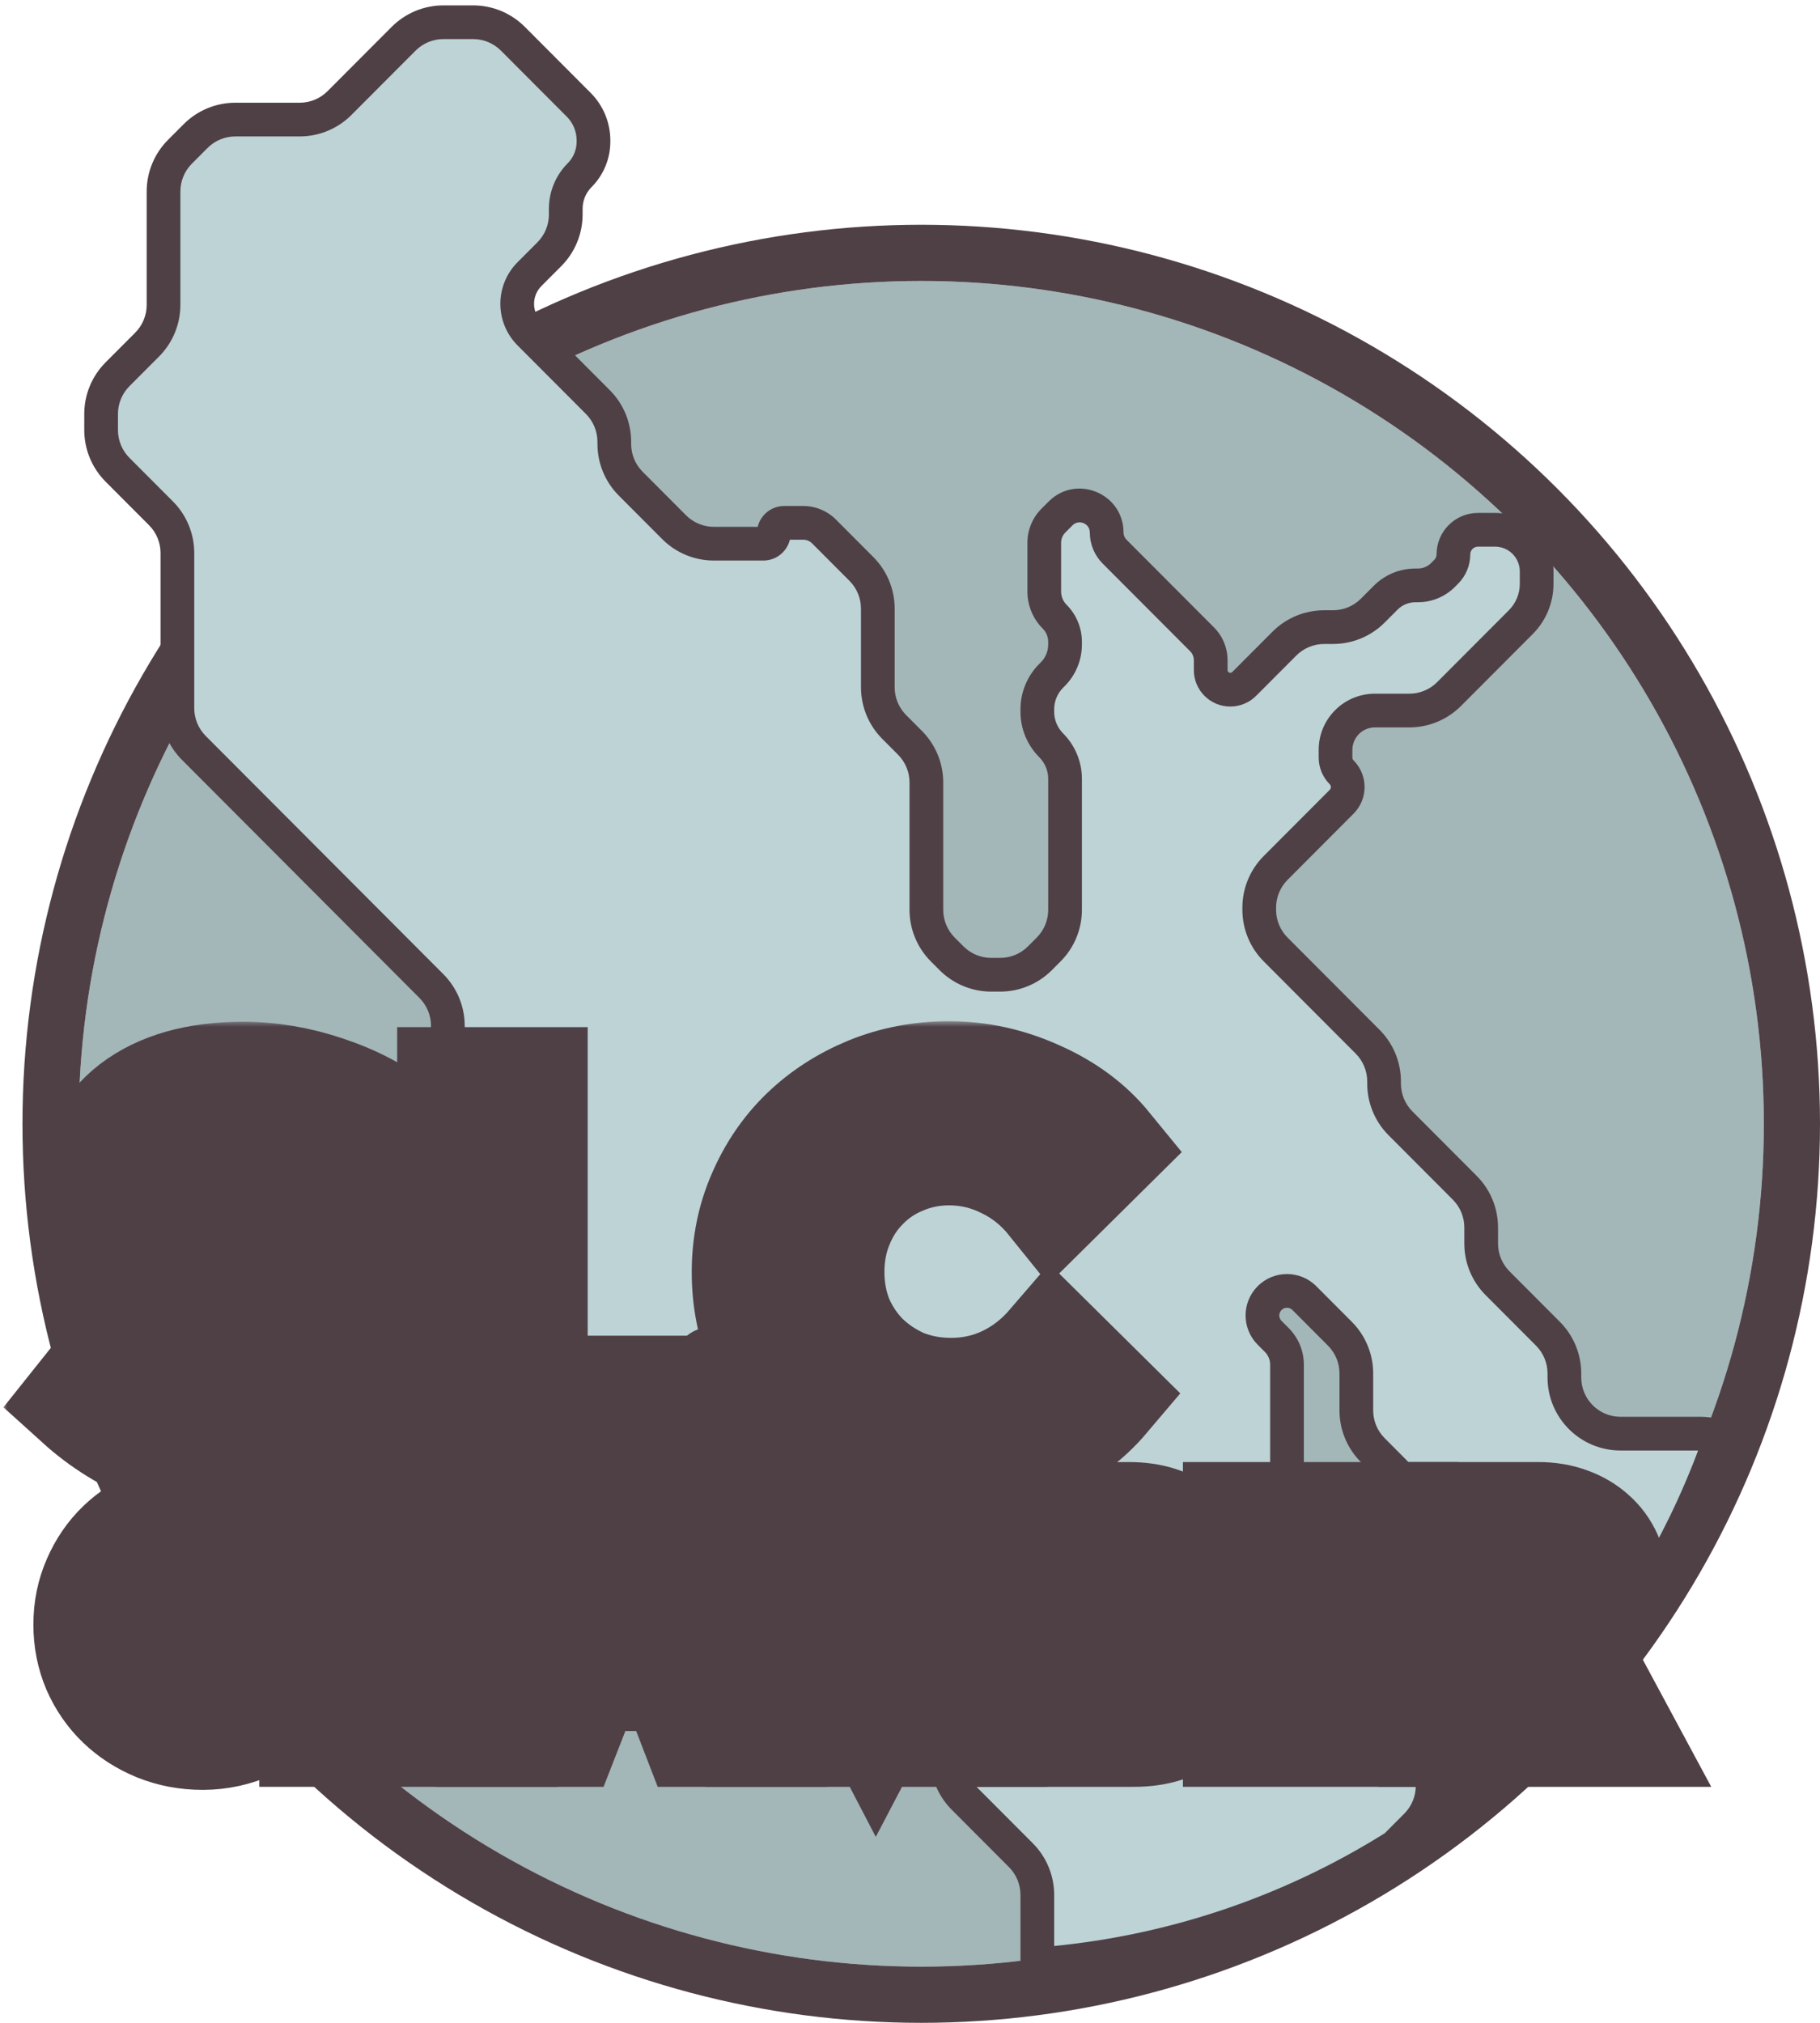 <svg width="162" height="180" viewBox="0 0 162 180" fill="none" xmlns="http://www.w3.org/2000/svg">
<circle cx="82" cy="100" r="75" fill="#A3B6B8"/>
<circle cx="82" cy="100" r="77.5" stroke="#4F4046" stroke-width="5"/>
<path fill-rule="evenodd" clip-rule="evenodd" d="M124.197 164.31C114.835 170.194 103.982 173.922 92.333 174.8V168.617C92.333 167.293 91.808 166.023 90.873 165.085L85.769 159.97C84.834 159.033 84.309 157.763 84.309 156.438V146.344C84.309 145.02 83.783 143.75 82.848 142.813L75.892 135.841C74.957 134.904 74.432 133.634 74.432 132.31V124.471C74.432 122.421 71.952 121.395 70.504 122.847C69.606 123.747 68.147 123.747 67.249 122.847L64.528 120.12C63.4 118.99 61.469 119.788 61.469 121.385V123.244C61.469 124.155 62.571 124.611 63.215 123.966C63.614 123.566 64.263 123.566 64.662 123.966L69.057 128.371C71.004 130.323 71.004 133.482 69.057 135.434L68.431 136.061C67.531 136.964 66.308 137.471 65.034 137.471H62.4C61.204 137.471 60.235 136.501 60.235 135.305C60.235 134.109 59.265 133.14 58.069 133.14H53.667C52.339 133.14 51.065 132.612 50.127 131.671L45.646 127.179C44.71 126.242 44.185 124.972 44.185 123.648V110.46C44.185 109.136 43.66 107.866 42.725 106.929L41.325 105.525C40.389 104.588 39.864 103.318 39.864 101.994V91.281C39.864 89.957 39.339 88.687 38.404 87.749L17.251 66.548C16.315 65.611 15.79 64.341 15.79 63.017V49.21C15.79 47.886 15.265 46.616 14.33 45.679L10.46 41.8C9.525 40.863 9 39.593 9 38.269V36.836C9 35.512 9.525 34.242 10.46 33.305L13.095 30.664C14.03 29.727 14.556 28.457 14.556 27.133V17.038C14.556 15.714 15.081 14.444 16.016 13.507L17.411 12.108C18.349 11.168 19.623 10.64 20.951 10.64H26.679C28.007 10.64 29.28 10.111 30.218 9.171L35.93 3.447C36.868 2.506 38.141 1.978 39.469 1.978H42.111C43.439 1.978 44.712 2.506 45.65 3.447L51.516 9.326C52.356 10.167 52.827 11.307 52.827 12.496V12.604C52.827 13.723 52.383 14.797 51.593 15.589C50.802 16.382 50.358 17.455 50.358 18.575V19.09C50.358 20.414 49.833 21.684 48.898 22.621L47.13 24.393C46.43 25.095 46.037 26.044 46.037 27.035C46.037 28.025 46.43 28.976 47.13 29.677L53.219 35.779C54.154 36.717 54.679 37.987 54.679 39.311V39.506C54.679 40.831 55.204 42.101 56.139 43.038L60.004 46.911C60.942 47.851 62.215 48.38 63.544 48.38H67.948C68.461 48.38 68.876 47.964 68.876 47.452C68.876 46.939 69.292 46.524 69.805 46.524H71.494C72.189 46.524 72.856 46.8 73.347 47.292L76.675 50.628C77.611 51.565 78.136 52.836 78.136 54.16V61.16C78.136 62.485 78.661 63.755 79.596 64.692L80.996 66.095C81.932 67.033 82.457 68.303 82.457 69.627V80.959C82.457 82.283 82.982 83.553 83.917 84.49L84.695 85.27C85.633 86.21 86.907 86.738 88.235 86.738H89.024C90.352 86.738 91.626 86.21 92.564 85.27L93.342 84.49C94.277 83.553 94.802 82.283 94.802 80.959V69.307C94.802 68.188 94.359 67.114 93.568 66.322C92.777 65.529 92.333 64.456 92.333 63.336V63.12C92.333 62.001 92.777 60.927 93.568 60.135L93.71 59.992C94.41 59.291 94.802 58.341 94.802 57.351V57.115C94.802 56.275 94.469 55.47 93.876 54.876C93.284 54.282 92.951 53.476 92.951 52.637V48.291C92.951 47.556 93.242 46.85 93.762 46.329L94.401 45.688C95.915 44.172 98.506 45.243 98.506 47.386C98.506 48.022 98.759 48.633 99.208 49.083L106.998 56.891C107.49 57.383 107.765 58.051 107.765 58.746V59.627C107.765 60.591 108.547 61.372 109.511 61.372C109.974 61.372 110.419 61.188 110.746 60.86L114.325 57.272C115.263 56.332 116.536 55.804 117.865 55.804H118.654C119.982 55.804 121.256 55.276 122.194 54.336L123.342 53.184C124.04 52.485 124.987 52.092 125.975 52.092H126.205C127.046 52.092 127.852 51.757 128.446 51.162L128.731 50.876C129.14 50.466 129.37 49.91 129.37 49.331C129.37 48.122 130.35 47.142 131.559 47.142H133.074C135.12 47.142 136.778 48.8 136.778 50.846V51.957C136.778 53.232 136.272 54.455 135.371 55.357L128.984 61.76C128.046 62.7 126.772 63.228 125.444 63.228H122.378C120.444 63.228 118.877 64.796 118.877 66.73V67.409C118.877 67.901 119.072 68.373 119.419 68.722C120.143 69.447 120.143 70.621 119.419 71.346L113.547 77.232C112.612 78.169 112.086 79.439 112.086 80.763V80.959C112.086 82.283 112.612 83.553 113.547 84.49L121.737 92.699C122.672 93.636 123.198 94.906 123.198 96.23V96.426C123.198 97.75 123.723 99.02 124.658 99.957L130.379 105.691C131.314 106.629 131.84 107.899 131.84 109.223V110.656C131.84 111.98 132.365 113.25 133.3 114.187L137.786 118.684C138.722 119.621 139.247 120.891 139.247 122.215V122.572C139.247 125.333 141.485 127.572 144.247 127.572H151.37C151.99 127.572 152.599 127.687 153.166 127.906C151.391 133.036 149.035 137.896 146.177 142.407C146.057 142.416 145.936 142.42 145.814 142.42H144.408C143.08 142.42 141.806 142.949 140.868 143.889L138.243 146.52C137.305 147.46 136.031 147.988 134.703 147.988H132.991C132.254 147.988 131.547 147.695 131.026 147.173L128.25 144.391C127.525 143.665 126.284 144.178 126.284 145.204C126.284 146.231 125.042 146.744 124.318 146.018L123.648 145.347C123.36 145.058 123.198 144.666 123.198 144.257V137.514C123.198 136.694 123.523 135.907 124.102 135.327C125.308 134.118 125.308 132.162 124.102 130.953L122.189 129.036C121.254 128.098 120.728 126.828 120.728 125.504V122.215C120.728 120.891 120.203 119.621 119.268 118.684L116.102 115.511C115.249 114.655 113.862 114.655 113.009 115.511C112.158 116.364 112.158 117.744 113.009 118.597L113.651 119.241C114.23 119.822 114.556 120.608 114.556 121.428V132.31C114.556 133.634 115.081 134.904 116.016 135.841L116.182 136.007C117.117 136.944 117.642 138.214 117.642 139.539V140.353C117.642 141.677 118.167 142.947 119.102 143.884L126.058 150.856C126.993 151.793 127.519 153.063 127.519 154.387V158.913C127.519 160.237 126.993 161.507 126.058 162.445L124.197 164.31Z" fill="#BDD3D6"/>
<path d="M124.197 164.31L124.995 165.58L125.139 165.49L125.259 165.369L124.197 164.31ZM92.333 174.8H90.833V176.417L92.446 176.296L92.333 174.8ZM90.873 165.085L89.811 166.145L89.811 166.145L90.873 165.085ZM85.769 159.97L84.707 161.029L84.707 161.029L85.769 159.97ZM82.848 142.813L81.786 143.872L81.786 143.872L82.848 142.813ZM75.892 135.841L76.954 134.782L76.954 134.782L75.892 135.841ZM70.504 122.847L69.443 121.787L69.443 121.787L70.504 122.847ZM67.249 122.847L66.187 123.906L66.187 123.906L67.249 122.847ZM64.528 120.12L65.59 119.06L65.59 119.06L64.528 120.12ZM63.215 123.966L62.153 122.907L62.153 122.907L63.215 123.966ZM64.662 123.966L65.724 122.907L65.724 122.907L64.662 123.966ZM69.057 128.371L70.119 127.312L70.119 127.312L69.057 128.371ZM69.057 135.434L70.119 136.494L70.119 136.494L69.057 135.434ZM68.431 136.061L69.493 137.121L69.493 137.121L68.431 136.061ZM50.127 131.671L51.189 130.612L51.189 130.612L50.127 131.671ZM45.646 127.179L44.584 128.239L44.584 128.239L45.646 127.179ZM42.725 106.929L41.663 107.988L41.663 107.988L42.725 106.929ZM41.325 105.525L42.386 104.466L42.386 104.466L41.325 105.525ZM38.404 87.749L39.466 86.69L39.466 86.69L38.404 87.749ZM17.251 66.548L16.189 67.608L16.189 67.608L17.251 66.548ZM14.33 45.679L15.392 44.619L15.392 44.619L14.33 45.679ZM10.46 41.8L9.399 42.86L9.399 42.86L10.46 41.8ZM10.46 33.305L11.522 34.364L11.522 34.364L10.46 33.305ZM13.095 30.664L12.033 29.605L12.033 29.605L13.095 30.664ZM16.016 13.507L14.954 12.447L14.954 12.447L16.016 13.507ZM17.411 12.108L16.349 11.049L16.349 11.049L17.411 12.108ZM30.218 9.171L29.156 8.112L29.156 8.112L30.218 9.171ZM35.93 3.447L34.868 2.387L34.868 2.387L35.93 3.447ZM45.65 3.447L46.712 2.387L46.712 2.387L45.65 3.447ZM51.516 9.326L52.578 8.266L52.578 8.266L51.516 9.326ZM48.898 22.621L47.836 21.562L47.836 21.562L48.898 22.621ZM47.13 24.393L48.191 25.453L48.191 25.453L47.13 24.393ZM47.13 29.677L48.191 28.617L48.191 28.617L47.13 29.677ZM53.219 35.779L52.157 36.839L52.157 36.839L53.219 35.779ZM56.139 43.038L55.078 44.097L55.078 44.097L56.139 43.038ZM60.004 46.911L58.942 47.971L58.942 47.971L60.004 46.911ZM73.347 47.292L72.285 48.352L72.285 48.352L73.347 47.292ZM76.675 50.628L77.737 49.569L77.737 49.569L76.675 50.628ZM79.596 64.692L80.658 63.633L80.658 63.633L79.596 64.692ZM80.996 66.095L82.058 65.036L82.058 65.036L80.996 66.095ZM83.917 84.49L82.855 85.549L82.855 85.549L83.917 84.49ZM84.695 85.27L85.757 84.21L85.757 84.21L84.695 85.27ZM92.564 85.27L93.626 86.329L93.626 86.329L92.564 85.27ZM93.342 84.49L94.404 85.549L94.404 85.549L93.342 84.49ZM93.568 66.322L94.63 65.262L94.63 65.262L93.568 66.322ZM93.568 60.135L94.63 61.194L94.63 61.194L93.568 60.135ZM93.71 59.992L92.648 58.933L92.648 58.933L93.71 59.992ZM93.762 46.329L94.824 47.389L94.824 47.389L93.762 46.329ZM94.401 45.688L93.34 44.629L93.34 44.629L94.401 45.688ZM99.208 49.083L100.27 48.024L100.27 48.024L99.208 49.083ZM106.998 56.891L105.937 57.951L105.937 57.951L106.998 56.891ZM110.746 60.86L109.684 59.8L109.684 59.8L110.746 60.86ZM114.325 57.272L113.263 56.213L113.263 56.213L114.325 57.272ZM122.194 54.336L121.132 53.276L121.132 53.276L122.194 54.336ZM123.342 53.184L124.404 54.244L124.404 54.244L123.342 53.184ZM128.446 51.162L129.508 52.222L129.508 52.222L128.446 51.162ZM128.731 50.876L129.793 51.936L129.793 51.936L128.731 50.876ZM135.371 55.357L136.433 56.417L136.433 56.417L135.371 55.357ZM128.984 61.76L127.922 60.7L127.922 60.7L128.984 61.76ZM119.419 68.722L120.481 67.662L120.481 67.662L119.419 68.722ZM119.419 71.346L120.481 72.405L120.481 72.405L119.419 71.346ZM113.547 77.232L112.485 76.172L112.485 76.172L113.547 77.232ZM113.547 84.49L112.485 85.549L112.485 85.549L113.547 84.49ZM121.737 92.699L122.799 91.639L122.799 91.639L121.737 92.699ZM124.658 99.957L125.72 98.898L125.72 98.898L124.658 99.957ZM130.379 105.691L131.441 104.632L131.441 104.632L130.379 105.691ZM133.3 114.187L134.362 113.128L134.362 113.128L133.3 114.187ZM137.786 118.684L136.725 119.743L136.725 119.743L137.786 118.684ZM153.166 127.906L154.584 128.396L155.058 127.027L153.705 126.506L153.166 127.906ZM146.177 142.407L146.286 143.903L147.04 143.848L147.445 143.21L146.177 142.407ZM140.868 143.889L141.93 144.948L141.93 144.948L140.868 143.889ZM138.243 146.52L139.305 147.579L139.305 147.579L138.243 146.52ZM131.026 147.173L132.088 146.114L132.088 146.114L131.026 147.173ZM128.25 144.391L129.312 143.332L129.312 143.332L128.25 144.391ZM124.318 146.018L123.256 147.077L123.256 147.077L124.318 146.018ZM123.648 145.347L124.71 144.287L124.71 144.287L123.648 145.347ZM124.102 135.327L123.04 134.267L123.04 134.267L124.102 135.327ZM124.102 130.953L125.164 129.894L125.164 129.894L124.102 130.953ZM122.189 129.036L121.127 130.095L121.127 130.095L122.189 129.036ZM119.268 118.684L120.33 117.624L120.33 117.624L119.268 118.684ZM116.102 115.511L117.164 114.451L117.164 114.451L116.102 115.511ZM113.009 115.511L111.947 114.451L111.947 114.451L113.009 115.511ZM113.009 118.597L114.071 117.538L114.071 117.538L113.009 118.597ZM113.651 119.241L114.713 118.182L114.713 118.182L113.651 119.241ZM116.016 135.841L117.078 134.782L117.078 134.782L116.016 135.841ZM116.182 136.007L115.12 137.066L115.12 137.066L116.182 136.007ZM119.102 143.884L118.041 144.944L118.041 144.944L119.102 143.884ZM126.058 150.856L124.996 151.915L124.996 151.915L126.058 150.856ZM126.058 162.445L124.996 161.385L124.996 161.385L126.058 162.445ZM123.399 163.04C114.238 168.797 103.619 172.445 92.221 173.304L92.446 176.296C104.345 175.399 115.432 171.59 124.995 165.58L123.399 163.04ZM93.833 174.8V168.617H90.833V174.8H93.833ZM93.833 168.617C93.833 166.896 93.15 165.244 91.935 164.026L89.811 166.145C90.466 166.801 90.833 167.69 90.833 168.617H93.833ZM91.935 164.026L86.831 158.911L84.707 161.029L89.811 166.145L91.935 164.026ZM86.831 158.911C86.176 158.254 85.809 157.365 85.809 156.438H82.809C82.809 158.16 83.491 159.811 84.707 161.029L86.831 158.911ZM85.809 156.438V146.344H82.809V156.438H85.809ZM85.809 146.344C85.809 144.623 85.126 142.972 83.91 141.753L81.786 143.872C82.441 144.528 82.809 145.417 82.809 146.344H85.809ZM83.91 141.753L76.954 134.782L74.831 136.901L81.786 143.872L83.91 141.753ZM76.954 134.782C76.3 134.126 75.932 133.236 75.932 132.31H72.932C72.932 134.031 73.615 135.682 74.831 136.901L76.954 134.782ZM75.932 132.31V124.471H72.932V132.31H75.932ZM75.932 124.471C75.932 121.084 71.835 119.389 69.443 121.787L71.566 123.906C72.07 123.402 72.932 123.758 72.932 124.471H75.932ZM69.443 121.787C69.13 122.1 68.623 122.1 68.311 121.787L66.187 123.906C67.671 125.394 70.082 125.394 71.566 123.906L69.443 121.787ZM68.311 121.787L65.59 119.06L63.466 121.179L66.187 123.906L68.311 121.787ZM65.59 119.06C63.518 116.984 59.969 118.451 59.969 121.385H62.969C62.969 121.299 62.992 121.251 63.014 121.219C63.042 121.181 63.087 121.142 63.149 121.116C63.211 121.09 63.271 121.086 63.317 121.094C63.355 121.101 63.405 121.118 63.466 121.179L65.59 119.06ZM59.969 121.385V123.244H62.969V121.385H59.969ZM59.969 123.244C59.969 125.493 62.689 126.617 64.277 125.026L62.153 122.907C62.454 122.605 62.969 122.818 62.969 123.244H59.969ZM64.277 125.026C64.09 125.213 63.787 125.213 63.6 125.026L65.724 122.907C64.738 121.919 63.138 121.919 62.153 122.907L64.277 125.026ZM63.6 125.026L67.995 129.431L70.119 127.312L65.724 122.907L63.6 125.026ZM67.995 129.431C69.358 130.797 69.358 133.008 67.995 134.375L70.119 136.494C72.65 133.956 72.65 129.849 70.119 127.312L67.995 129.431ZM67.995 134.375L67.369 135.002L69.493 137.121L70.119 136.494L67.995 134.375ZM67.369 135.002C66.75 135.622 65.91 135.971 65.034 135.971V138.971C66.707 138.971 68.311 138.305 69.493 137.121L67.369 135.002ZM65.034 135.971H62.4V138.971H65.034V135.971ZM62.4 135.971C62.032 135.971 61.735 135.673 61.735 135.305H58.735C58.735 137.33 60.376 138.971 62.4 138.971V135.971ZM61.735 135.305C61.735 133.281 60.093 131.64 58.069 131.64V134.64C58.437 134.64 58.735 134.938 58.735 135.305H61.735ZM58.069 131.64H53.667V134.64H58.069V131.64ZM53.667 131.64C52.737 131.64 51.846 131.27 51.189 130.612L49.066 132.731C50.285 133.953 51.941 134.64 53.667 134.64V131.64ZM51.189 130.612L46.708 126.12L44.584 128.239L49.066 132.731L51.189 130.612ZM46.708 126.12C46.053 125.464 45.685 124.575 45.685 123.648H42.685C42.685 125.369 43.368 127.02 44.584 128.239L46.708 126.12ZM45.685 123.648V110.46H42.685V123.648H45.685ZM45.685 110.46C45.685 108.739 45.002 107.088 43.787 105.869L41.663 107.988C42.318 108.644 42.685 109.533 42.685 110.46H45.685ZM43.787 105.869L42.386 104.466L40.263 106.585L41.663 107.988L43.787 105.869ZM42.386 104.466C41.732 103.81 41.364 102.921 41.364 101.994H38.364C38.364 103.715 39.047 105.366 40.263 106.585L42.386 104.466ZM41.364 101.994V91.281H38.364V101.994H41.364ZM41.364 91.281C41.364 89.559 40.681 87.909 39.466 86.69L37.342 88.809C37.996 89.465 38.364 90.354 38.364 91.281H41.364ZM39.466 86.69L18.312 65.489L16.189 67.608L37.342 88.809L39.466 86.69ZM18.312 65.489C17.658 64.832 17.29 63.943 17.29 63.017H14.29C14.29 64.738 14.973 66.389 16.189 67.608L18.312 65.489ZM17.29 63.017V49.21H14.29V63.017H17.29ZM17.29 49.21C17.29 47.489 16.607 45.838 15.392 44.619L13.268 46.738C13.922 47.394 14.29 48.283 14.29 49.21H17.29ZM15.392 44.619L11.522 40.741L9.399 42.86L13.268 46.738L15.392 44.619ZM11.522 40.741C10.868 40.085 10.5 39.196 10.5 38.269H7.5C7.5 39.99 8.183 41.641 9.399 42.86L11.522 40.741ZM10.5 38.269V36.836H7.5V38.269H10.5ZM10.5 36.836C10.5 35.909 10.868 35.02 11.522 34.364L9.399 32.245C8.183 33.464 7.5 35.115 7.5 36.836H10.5ZM11.522 34.364L14.157 31.724L12.033 29.605L9.399 32.245L11.522 34.364ZM14.157 31.724C15.373 30.505 16.056 28.854 16.056 27.133H13.056C13.056 28.059 12.688 28.948 12.033 29.605L14.157 31.724ZM16.056 27.133V17.038H13.056V27.133H16.056ZM16.056 17.038C16.056 16.111 16.423 15.222 17.078 14.566L14.954 12.447C13.738 13.666 13.056 15.317 13.056 17.038H16.056ZM17.078 14.566L18.473 13.168L16.349 11.049L14.954 12.447L17.078 14.566ZM18.473 13.168C19.13 12.51 20.021 12.14 20.951 12.14V9.14C19.224 9.14 17.569 9.827 16.349 11.049L18.473 13.168ZM20.951 12.14H26.679V9.14H20.951V12.14ZM26.679 12.14C28.405 12.14 30.061 11.453 31.28 10.231L29.156 8.112C28.5 8.77 27.608 9.14 26.679 9.14V12.14ZM31.28 10.231L36.992 4.506L34.868 2.387L29.156 8.112L31.28 10.231ZM36.992 4.506C37.648 3.848 38.54 3.478 39.469 3.478V0.478C37.743 0.478 36.087 1.165 34.868 2.387L36.992 4.506ZM39.469 3.478H42.111V0.478H39.469V3.478ZM42.111 3.478C43.04 3.478 43.932 3.848 44.589 4.506L46.712 2.387C45.493 1.165 43.837 0.478 42.111 0.478V3.478ZM44.589 4.506L50.454 10.385L52.578 8.266L46.712 2.387L44.589 4.506ZM50.454 10.385C51.013 10.945 51.327 11.704 51.327 12.496H54.327C54.327 10.91 53.698 9.389 52.578 8.266L50.454 10.385ZM51.327 12.496V12.604H54.327V12.496H51.327ZM51.327 12.604C51.327 13.326 51.041 14.019 50.531 14.53L52.654 16.649C53.726 15.575 54.327 14.12 54.327 12.604H51.327ZM50.531 14.53C49.46 15.603 48.858 17.058 48.858 18.575H51.858C51.858 17.852 52.144 17.16 52.654 16.649L50.531 14.53ZM48.858 18.575V19.09H51.858V18.575H48.858ZM48.858 19.09C48.858 20.017 48.49 20.906 47.836 21.562L49.959 23.681C51.175 22.462 51.858 20.811 51.858 19.09H48.858ZM47.836 21.562L46.068 23.334L48.191 25.453L49.959 23.681L47.836 21.562ZM46.068 23.334C45.087 24.316 44.537 25.647 44.537 27.035H47.537C47.537 26.442 47.772 25.873 48.191 25.453L46.068 23.334ZM44.537 27.035C44.537 28.423 45.087 29.754 46.068 30.736L48.191 28.617C47.772 28.197 47.537 27.628 47.537 27.035H44.537ZM46.068 30.736L52.157 36.839L54.28 34.72L48.191 28.617L46.068 30.736ZM52.157 36.839C52.811 37.495 53.179 38.384 53.179 39.311H56.179C56.179 37.59 55.496 35.939 54.28 34.72L52.157 36.839ZM53.179 39.311V39.506H56.179V39.311H53.179ZM53.179 39.506C53.179 41.228 53.862 42.879 55.078 44.097L57.201 41.978C56.547 41.322 56.179 40.433 56.179 39.506H53.179ZM55.078 44.097L58.942 47.971L61.066 45.852L57.201 41.978L55.078 44.097ZM58.942 47.971C60.161 49.193 61.817 49.88 63.544 49.88V46.88C62.614 46.88 61.722 46.51 61.066 45.852L58.942 47.971ZM63.544 49.88H67.948V46.88H63.544V49.88ZM67.948 49.88C69.29 49.88 70.376 48.793 70.376 47.452H67.376C67.376 47.136 67.633 46.88 67.948 46.88V49.88ZM70.376 47.452C70.376 47.768 70.121 48.024 69.805 48.024V45.024C68.464 45.024 67.376 46.111 67.376 47.452H70.376ZM69.805 48.024H71.494V45.024H69.805V48.024ZM71.494 48.024C71.791 48.024 72.076 48.142 72.285 48.352L74.409 46.233C73.637 45.459 72.588 45.024 71.494 45.024V48.024ZM72.285 48.352L75.614 51.688L77.737 49.569L74.409 46.233L72.285 48.352ZM75.614 51.688C76.268 52.344 76.636 53.233 76.636 54.16H79.636C79.636 52.438 78.953 50.787 77.737 49.569L75.614 51.688ZM76.636 54.16V61.16H79.636V54.16H76.636ZM76.636 61.16C76.636 62.882 77.319 64.533 78.534 65.751L80.658 63.633C80.004 62.976 79.636 62.087 79.636 61.16H76.636ZM78.534 65.751L79.934 67.155L82.058 65.036L80.658 63.633L78.534 65.751ZM79.934 67.155C80.589 67.811 80.957 68.7 80.957 69.627H83.957C83.957 67.905 83.274 66.254 82.058 65.036L79.934 67.155ZM80.957 69.627V80.959H83.957V69.627H80.957ZM80.957 80.959C80.957 82.68 81.64 84.331 82.855 85.549L84.979 83.431C84.324 82.774 83.957 81.885 83.957 80.959H80.957ZM82.855 85.549L83.633 86.329L85.757 84.21L84.979 83.431L82.855 85.549ZM83.633 86.329C84.853 87.552 86.508 88.238 88.235 88.238V85.238C87.305 85.238 86.414 84.868 85.757 84.21L83.633 86.329ZM88.235 88.238H89.024V85.238H88.235V88.238ZM89.024 88.238C90.751 88.238 92.406 87.552 93.626 86.329L91.502 84.21C90.845 84.868 89.954 85.238 89.024 85.238V88.238ZM93.626 86.329L94.404 85.549L92.28 83.431L91.502 84.21L93.626 86.329ZM94.404 85.549C95.62 84.331 96.302 82.68 96.302 80.959H93.302C93.302 81.885 92.935 82.774 92.28 83.431L94.404 85.549ZM96.302 80.959V69.307H93.302V80.959H96.302ZM96.302 69.307C96.302 67.79 95.701 66.336 94.63 65.262L92.506 67.381C93.016 67.892 93.302 68.585 93.302 69.307H96.302ZM94.63 65.262C94.12 64.751 93.833 64.058 93.833 63.336H90.833C90.833 64.853 91.435 66.308 92.506 67.381L94.63 65.262ZM93.833 63.336V63.12H90.833V63.336H93.833ZM93.833 63.12C93.833 62.398 94.12 61.705 94.63 61.194L92.506 59.075C91.435 60.149 90.833 61.603 90.833 63.12H93.833ZM94.63 61.194L94.772 61.052L92.648 58.933L92.506 59.075L94.63 61.194ZM94.772 61.052C95.752 60.069 96.302 58.738 96.302 57.351H93.302C93.302 57.944 93.067 58.513 92.648 58.933L94.772 61.052ZM96.302 57.351V57.115H93.302V57.351H96.302ZM96.302 57.115C96.302 55.878 95.812 54.692 94.938 53.816L92.815 55.935C93.127 56.248 93.302 56.673 93.302 57.115H96.302ZM94.938 53.816C94.626 53.503 94.451 53.079 94.451 52.637H91.451C91.451 53.874 91.941 55.06 92.815 55.935L94.938 53.816ZM94.451 52.637V48.291H91.451V52.637H94.451ZM94.451 48.291C94.451 47.953 94.585 47.628 94.824 47.389L92.7 45.27C91.9 46.072 91.451 47.158 91.451 48.291H94.451ZM94.824 47.389L95.463 46.748L93.34 44.629L92.7 45.27L94.824 47.389ZM95.463 46.748C96.032 46.178 97.006 46.58 97.006 47.386H100.006C100.006 43.906 95.797 42.166 93.34 44.629L95.463 46.748ZM97.006 47.386C97.006 48.419 97.416 49.411 98.146 50.143L100.27 48.024C100.101 47.855 100.006 47.625 100.006 47.386H97.006ZM98.146 50.143L105.937 57.951L108.06 55.832L100.27 48.024L98.146 50.143ZM105.937 57.951C106.147 58.162 106.265 58.448 106.265 58.746H109.265C109.265 57.653 108.832 56.605 108.06 55.832L105.937 57.951ZM106.265 58.746V59.627H109.265V58.746H106.265ZM106.265 59.627C106.265 61.419 107.718 62.872 109.511 62.872V59.872C109.375 59.872 109.265 59.762 109.265 59.627H106.265ZM109.511 62.872C110.372 62.872 111.199 62.529 111.808 61.919L109.684 59.8C109.638 59.846 109.576 59.872 109.511 59.872V62.872ZM111.808 61.919L115.387 58.332L113.263 56.213L109.684 59.8L111.808 61.919ZM115.387 58.332C116.043 57.674 116.935 57.304 117.865 57.304V54.304C116.138 54.304 114.483 54.991 113.263 56.213L115.387 58.332ZM117.865 57.304H118.654V54.304H117.865V57.304ZM118.654 57.304C120.38 57.304 122.036 56.617 123.255 55.395L121.132 53.276C120.475 53.934 119.584 54.304 118.654 54.304V57.304ZM123.255 55.395L124.404 54.244L122.28 52.125L121.132 53.276L123.255 55.395ZM124.404 54.244C124.82 53.826 125.386 53.592 125.975 53.592V50.592C124.589 50.592 123.259 51.143 122.28 52.125L124.404 54.244ZM125.975 53.592H126.205V50.592H125.975V53.592ZM126.205 53.592C127.445 53.592 128.633 53.099 129.508 52.222L127.384 50.103C127.072 50.416 126.648 50.592 126.205 50.592V53.592ZM129.508 52.222L129.793 51.936L127.669 49.817L127.384 50.103L129.508 52.222ZM129.793 51.936C130.483 51.244 130.87 50.307 130.87 49.331H127.87C127.87 49.513 127.798 49.688 127.669 49.817L129.793 51.936ZM130.87 49.331C130.87 48.95 131.179 48.642 131.559 48.642V45.642C129.522 45.642 127.87 47.294 127.87 49.331H130.87ZM131.559 48.642H133.074V45.642H131.559V48.642ZM133.074 48.642C134.291 48.642 135.278 49.629 135.278 50.846H138.278C138.278 47.972 135.948 45.642 133.074 45.642V48.642ZM135.278 50.846V51.957H138.278V50.846H135.278ZM135.278 51.957C135.278 52.835 134.93 53.676 134.31 54.298L136.433 56.417C137.614 55.233 138.278 53.629 138.278 51.957H135.278ZM134.31 54.298L127.922 60.7L130.046 62.819L136.433 56.417L134.31 54.298ZM127.922 60.7C127.265 61.358 126.374 61.728 125.444 61.728V64.728C127.171 64.728 128.826 64.041 130.046 62.819L127.922 60.7ZM125.444 61.728H122.378V64.728H125.444V61.728ZM122.378 61.728C119.616 61.728 117.377 63.967 117.377 66.73H120.377C120.377 65.624 121.273 64.728 122.378 64.728V61.728ZM117.377 66.73V67.409H120.377V66.73H117.377ZM117.377 67.409C117.377 68.299 117.729 69.152 118.357 69.781L120.481 67.662C120.414 67.595 120.377 67.504 120.377 67.409H117.377ZM118.357 69.781C118.497 69.921 118.497 70.147 118.357 70.287L120.481 72.405C121.789 71.095 121.789 68.973 120.481 67.662L118.357 69.781ZM118.357 70.287L112.485 76.172L114.609 78.291L120.481 72.405L118.357 70.287ZM112.485 76.172C111.269 77.391 110.586 79.042 110.586 80.763H113.586C113.586 79.836 113.954 78.947 114.609 78.291L112.485 76.172ZM110.586 80.763V80.959H113.586V80.763H110.586ZM110.586 80.959C110.586 82.68 111.269 84.331 112.485 85.549L114.609 83.431C113.954 82.774 113.586 81.885 113.586 80.959H110.586ZM112.485 85.549L120.675 93.758L122.799 91.639L114.609 83.431L112.485 85.549ZM120.675 93.758C121.33 94.415 121.698 95.303 121.698 96.23H124.698C124.698 94.509 124.015 92.858 122.799 91.639L120.675 93.758ZM121.698 96.23V96.426H124.698V96.23H121.698ZM121.698 96.426C121.698 98.147 122.38 99.798 123.596 101.017L125.72 98.898C125.065 98.242 124.698 97.353 124.698 96.426H121.698ZM123.596 101.017L129.317 106.751L131.441 104.632L125.72 98.898L123.596 101.017ZM129.317 106.751C129.972 107.407 130.34 108.296 130.34 109.223H133.34C133.34 107.501 132.657 105.85 131.441 104.632L129.317 106.751ZM130.34 109.223V110.656H133.34V109.223H130.34ZM130.34 110.656C130.34 112.377 131.022 114.028 132.238 115.246L134.362 113.128C133.707 112.471 133.34 111.582 133.34 110.656H130.34ZM132.238 115.246L136.725 119.743L138.848 117.624L134.362 113.128L132.238 115.246ZM136.725 119.743C137.379 120.399 137.747 121.288 137.747 122.215H140.747C140.747 120.494 140.064 118.843 138.848 117.624L136.725 119.743ZM137.747 122.215V122.572H140.747V122.215H137.747ZM137.747 122.572C137.747 126.162 140.657 129.072 144.247 129.072V126.072C142.314 126.072 140.747 124.505 140.747 122.572H137.747ZM144.247 129.072H151.37V126.072H144.247V129.072ZM151.37 129.072C151.804 129.072 152.23 129.152 152.628 129.305L153.705 126.506C152.967 126.222 152.176 126.072 151.37 126.072V129.072ZM151.749 127.415C150.011 132.435 147.706 137.19 144.91 141.604L147.445 143.21C150.363 138.602 152.77 133.638 154.584 128.396L151.749 127.415ZM146.069 140.911C145.984 140.917 145.9 140.92 145.814 140.92V143.92C145.972 143.92 146.13 143.915 146.286 143.903L146.069 140.911ZM145.814 140.92H144.408V143.92H145.814V140.92ZM144.408 140.92C142.681 140.92 141.026 141.607 139.806 142.829L141.93 144.948C142.587 144.29 143.478 143.92 144.408 143.92V140.92ZM139.806 142.829L137.181 145.461L139.305 147.579L141.93 144.948L139.806 142.829ZM137.181 145.461C136.524 146.119 135.633 146.488 134.703 146.488V149.488C136.43 149.488 138.085 148.802 139.305 147.579L137.181 145.461ZM134.703 146.488H132.991V149.488H134.703V146.488ZM132.991 146.488C132.652 146.488 132.327 146.354 132.088 146.114L129.964 148.232C130.766 149.037 131.856 149.488 132.991 149.488V146.488ZM132.088 146.114L129.312 143.332L127.189 145.451L129.964 148.233L132.088 146.114ZM129.312 143.332C127.643 141.659 124.784 142.841 124.784 145.204H127.784C127.784 145.515 127.408 145.671 127.189 145.451L129.312 143.332ZM124.784 145.204C124.784 144.894 125.16 144.738 125.379 144.958L123.256 147.077C124.925 148.75 127.784 147.568 127.784 145.204H124.784ZM125.379 144.958L124.71 144.287L122.586 146.406L123.256 147.077L125.379 144.958ZM124.71 144.287C124.702 144.279 124.698 144.268 124.698 144.257H121.698C121.698 145.063 122.017 145.836 122.586 146.406L124.71 144.287ZM124.698 144.257V137.514H121.698V144.257H124.698ZM124.698 137.514C124.698 137.091 124.865 136.686 125.164 136.386L123.04 134.267C122.18 135.129 121.698 136.297 121.698 137.514H124.698ZM125.164 136.386C126.954 134.592 126.954 131.688 125.164 129.894L123.04 132.012C123.662 132.636 123.662 133.644 123.04 134.267L125.164 136.386ZM125.164 129.894L123.251 127.976L121.127 130.095L123.04 132.012L125.164 129.894ZM123.251 127.976C122.596 127.32 122.228 126.431 122.228 125.504H119.228C119.228 127.225 119.911 128.876 121.127 130.095L123.251 127.976ZM122.228 125.504V122.215H119.228V125.504H122.228ZM122.228 122.215C122.228 120.494 121.546 118.843 120.33 117.624L118.206 119.743C118.861 120.399 119.228 121.288 119.228 122.215H122.228ZM120.33 117.624L117.164 114.451L115.04 116.57L118.206 119.743L120.33 117.624ZM117.164 114.451C115.724 113.008 113.387 113.008 111.947 114.451L114.071 116.57C114.338 116.302 114.773 116.302 115.04 116.57L117.164 114.451ZM111.947 114.451C110.512 115.89 110.512 118.218 111.947 119.657L114.071 117.538C113.804 117.27 113.804 116.838 114.071 116.57L111.947 114.451ZM111.947 119.657L112.589 120.301L114.713 118.182L114.071 117.538L111.947 119.657ZM112.589 120.3C112.888 120.6 113.056 121.005 113.056 121.428H116.056C116.056 120.211 115.573 119.043 114.713 118.182L112.589 120.3ZM113.056 121.428V132.31H116.056V121.428H113.056ZM113.056 132.31C113.056 134.031 113.738 135.682 114.954 136.901L117.078 134.782C116.423 134.126 116.056 133.236 116.056 132.31H113.056ZM114.954 136.901L115.12 137.066L117.243 134.948L117.078 134.782L114.954 136.901ZM115.12 137.066C115.774 137.723 116.142 138.612 116.142 139.539H119.142C119.142 137.817 118.459 136.166 117.243 134.948L115.12 137.066ZM116.142 139.539V140.353H119.142V139.539H116.142ZM116.142 140.353C116.142 142.074 116.825 143.725 118.041 144.944L120.164 142.825C119.51 142.168 119.142 141.279 119.142 140.353H116.142ZM118.041 144.944L124.996 151.915L127.12 149.796L120.164 142.825L118.041 144.944ZM124.996 151.915C125.651 152.571 126.019 153.46 126.019 154.387H129.019C129.019 152.666 128.336 151.015 127.12 149.796L124.996 151.915ZM126.019 154.387V158.913H129.019V154.387H126.019ZM126.019 158.913C126.019 159.84 125.651 160.729 124.996 161.385L127.12 163.504C128.336 162.286 129.019 160.635 129.019 158.913H126.019ZM124.996 161.385L123.135 163.251L125.259 165.369L127.12 163.504L124.996 161.385Z" fill="#4F4046"/>
<mask id="path-5-outside-1_124_1242" maskUnits="userSpaceOnUse" x="0.144" y="90.872" width="153" height="73" fill="black">
<rect fill="white" x="0.144" y="90.872" width="153" height="73"/>
<path d="M7.144 124.672L11.128 119.68C13.08 121.376 14.952 122.624 16.744 123.424C18.568 124.192 20.488 124.576 22.504 124.576C24.584 124.576 26.248 124.192 27.496 123.424C28.744 122.656 29.368 121.632 29.368 120.352C29.368 119.2 28.936 118.304 28.072 117.664C27.24 117.024 25.832 116.544 23.848 116.224L17.176 115.072C14.296 114.592 12.104 113.584 10.6 112.048C9.128 110.512 8.392 108.528 8.392 106.096C8.392 102.96 9.576 100.48 11.944 98.656C14.344 96.832 17.576 95.92 21.64 95.92C24.072 95.92 26.52 96.336 28.984 97.168C31.48 98 33.656 99.152 35.512 100.624L31.768 105.808C29.976 104.432 28.216 103.424 26.488 102.784C24.76 102.112 22.984 101.776 21.16 101.776C19.304 101.776 17.816 102.128 16.696 102.832C15.576 103.504 15.016 104.416 15.016 105.568C15.016 106.592 15.384 107.392 16.12 107.968C16.856 108.544 18.088 108.96 19.816 109.216L26.152 110.272C29.48 110.816 31.976 111.888 33.64 113.488C35.336 115.056 36.184 117.136 36.184 119.728C36.184 122.992 34.888 125.6 32.296 127.552C29.736 129.504 26.312 130.48 22.024 130.48C19.336 130.48 16.68 129.968 14.056 128.944C11.464 127.92 9.16 126.496 7.144 124.672Z"/>
<path d="M40.352 130V96.4H47.312V123.856H65.696V130H40.352Z"/>
<path d="M84.668 124.048C86.428 124.048 88.076 123.68 89.612 122.944C91.148 122.208 92.508 121.152 93.692 119.776L98.252 124.288C96.652 126.176 94.604 127.68 92.108 128.8C89.644 129.92 87.1 130.48 84.476 130.48C81.948 130.48 79.58 130.032 77.372 129.136C75.196 128.24 73.308 127.024 71.708 125.488C70.108 123.952 68.844 122.128 67.916 120.016C67.02 117.904 66.572 115.632 66.572 113.2C66.572 110.768 67.036 108.496 67.964 106.384C68.892 104.24 70.156 102.4 71.756 100.864C73.356 99.328 75.244 98.112 77.42 97.216C79.628 96.32 81.98 95.872 84.476 95.872C87.164 95.872 89.772 96.448 92.3 97.6C94.828 98.72 96.876 100.24 98.444 102.16L93.74 106.816C92.556 105.344 91.164 104.224 89.564 103.456C87.964 102.656 86.268 102.256 84.476 102.256C82.972 102.256 81.548 102.544 80.204 103.12C78.892 103.664 77.756 104.432 76.796 105.424C75.836 106.384 75.084 107.536 74.54 108.88C73.996 110.192 73.724 111.632 73.724 113.2C73.724 114.736 73.996 116.176 74.54 117.52C75.116 118.832 75.884 119.968 76.844 120.928C77.836 121.888 78.988 122.656 80.3 123.232C81.644 123.776 83.1 124.048 84.668 124.048Z"/>
<path d="M18.151 150.652C19.141 150.652 20.068 150.445 20.932 150.031C21.796 149.617 22.561 149.023 23.227 148.249L25.792 150.787C24.892 151.849 23.74 152.695 22.336 153.325C20.95 153.955 19.519 154.27 18.043 154.27C16.621 154.27 15.289 154.018 14.047 153.514C12.823 153.01 11.761 152.326 10.861 151.462C9.961 150.598 9.25 149.572 8.728 148.384C8.224 147.196 7.972 145.918 7.972 144.55C7.972 143.182 8.233 141.904 8.755 140.716C9.277 139.51 9.988 138.475 10.888 137.611C11.788 136.747 12.85 136.063 14.074 135.559C15.316 135.055 16.639 134.803 18.043 134.803C19.555 134.803 21.022 135.127 22.444 135.775C23.866 136.405 25.018 137.26 25.9 138.34L23.254 140.959C22.588 140.131 21.805 139.501 20.905 139.069C20.005 138.619 19.051 138.394 18.043 138.394C17.197 138.394 16.396 138.556 15.64 138.88C14.902 139.186 14.263 139.618 13.723 140.176C13.183 140.716 12.76 141.364 12.454 142.12C12.148 142.858 11.995 143.668 11.995 144.55C11.995 145.414 12.148 146.224 12.454 146.98C12.778 147.718 13.21 148.357 13.75 148.897C14.308 149.437 14.956 149.869 15.694 150.193C16.45 150.499 17.269 150.652 18.151 150.652Z"/>
<path d="M28.081 154V135.1H31.996V142.687H40.69V135.1H44.605V154H40.69V146.278H31.996V154H28.081Z"/>
<path d="M46.232 154L54.008 135.1H58.544L66.212 154H61.973L60.056 149.032H52.253L50.309 154H46.232ZM53.468 145.9H58.868L56.195 138.934L53.468 145.9Z"/>
<path d="M77.968 152.65L71.434 140.095V154H67.816V135.1H72.838L78.022 145.252L83.206 135.1H88.228V154H84.529V140.122L77.968 152.65Z"/>
<path d="M91.626 135.1H100.509C102.399 135.1 103.938 135.586 105.126 136.558C106.314 137.512 106.908 138.754 106.908 140.284C106.908 141.112 106.701 141.868 106.287 142.552C105.873 143.236 105.306 143.803 104.586 144.253C105.486 144.685 106.206 145.279 106.746 146.035C107.286 146.773 107.556 147.601 107.556 148.519C107.556 150.157 106.944 151.48 105.72 152.488C104.514 153.496 102.921 154 100.941 154H91.626V135.1ZM100.266 138.34H95.541V142.822H100.266C101.094 142.822 101.76 142.624 102.264 142.228C102.768 141.814 103.02 141.265 103.02 140.581C103.02 139.897 102.768 139.357 102.264 138.961C101.76 138.547 101.094 138.34 100.266 138.34ZM100.644 150.76C101.544 150.76 102.264 150.544 102.804 150.112C103.344 149.662 103.614 149.059 103.614 148.303C103.614 147.583 103.344 146.998 102.804 146.548C102.264 146.098 101.544 145.873 100.644 145.873H95.541V150.76H100.644Z"/>
<path d="M110.294 154V135.1H124.82V138.502H114.209V142.822H121.202V146.116H114.209V150.598H124.928V154H110.294Z"/>
<path d="M127.696 154V135.1H136.93C137.884 135.1 138.757 135.244 139.549 135.532C140.359 135.82 141.052 136.225 141.628 136.747C142.204 137.251 142.654 137.863 142.978 138.583C143.302 139.303 143.464 140.095 143.464 140.959C143.464 142.147 143.122 143.209 142.438 144.145C141.772 145.081 140.881 145.774 139.765 146.224L143.95 154H139.576L135.877 146.764H131.611V154H127.696ZM136.579 138.475H131.611V143.551H136.579C137.461 143.551 138.163 143.317 138.685 142.849C139.225 142.381 139.495 141.769 139.495 141.013C139.495 140.257 139.225 139.645 138.685 139.177C138.163 138.709 137.461 138.475 136.579 138.475Z"/>
</mask>
<path d="M7.144 124.672L11.128 119.68C13.08 121.376 14.952 122.624 16.744 123.424C18.568 124.192 20.488 124.576 22.504 124.576C24.584 124.576 26.248 124.192 27.496 123.424C28.744 122.656 29.368 121.632 29.368 120.352C29.368 119.2 28.936 118.304 28.072 117.664C27.24 117.024 25.832 116.544 23.848 116.224L17.176 115.072C14.296 114.592 12.104 113.584 10.6 112.048C9.128 110.512 8.392 108.528 8.392 106.096C8.392 102.96 9.576 100.48 11.944 98.656C14.344 96.832 17.576 95.92 21.64 95.92C24.072 95.92 26.52 96.336 28.984 97.168C31.48 98 33.656 99.152 35.512 100.624L31.768 105.808C29.976 104.432 28.216 103.424 26.488 102.784C24.76 102.112 22.984 101.776 21.16 101.776C19.304 101.776 17.816 102.128 16.696 102.832C15.576 103.504 15.016 104.416 15.016 105.568C15.016 106.592 15.384 107.392 16.12 107.968C16.856 108.544 18.088 108.96 19.816 109.216L26.152 110.272C29.48 110.816 31.976 111.888 33.64 113.488C35.336 115.056 36.184 117.136 36.184 119.728C36.184 122.992 34.888 125.6 32.296 127.552C29.736 129.504 26.312 130.48 22.024 130.48C19.336 130.48 16.68 129.968 14.056 128.944C11.464 127.92 9.16 126.496 7.144 124.672Z" fill="#D6705C"/>
<path d="M40.352 130V96.4H47.312V123.856H65.696V130H40.352Z" fill="#D6705C"/>
<path d="M84.668 124.048C86.428 124.048 88.076 123.68 89.612 122.944C91.148 122.208 92.508 121.152 93.692 119.776L98.252 124.288C96.652 126.176 94.604 127.68 92.108 128.8C89.644 129.92 87.1 130.48 84.476 130.48C81.948 130.48 79.58 130.032 77.372 129.136C75.196 128.24 73.308 127.024 71.708 125.488C70.108 123.952 68.844 122.128 67.916 120.016C67.02 117.904 66.572 115.632 66.572 113.2C66.572 110.768 67.036 108.496 67.964 106.384C68.892 104.24 70.156 102.4 71.756 100.864C73.356 99.328 75.244 98.112 77.42 97.216C79.628 96.32 81.98 95.872 84.476 95.872C87.164 95.872 89.772 96.448 92.3 97.6C94.828 98.72 96.876 100.24 98.444 102.16L93.74 106.816C92.556 105.344 91.164 104.224 89.564 103.456C87.964 102.656 86.268 102.256 84.476 102.256C82.972 102.256 81.548 102.544 80.204 103.12C78.892 103.664 77.756 104.432 76.796 105.424C75.836 106.384 75.084 107.536 74.54 108.88C73.996 110.192 73.724 111.632 73.724 113.2C73.724 114.736 73.996 116.176 74.54 117.52C75.116 118.832 75.884 119.968 76.844 120.928C77.836 121.888 78.988 122.656 80.3 123.232C81.644 123.776 83.1 124.048 84.668 124.048Z" fill="#D6705C"/>
<path d="M18.151 150.652C19.141 150.652 20.068 150.445 20.932 150.031C21.796 149.617 22.561 149.023 23.227 148.249L25.792 150.787C24.892 151.849 23.74 152.695 22.336 153.325C20.95 153.955 19.519 154.27 18.043 154.27C16.621 154.27 15.289 154.018 14.047 153.514C12.823 153.01 11.761 152.326 10.861 151.462C9.961 150.598 9.25 149.572 8.728 148.384C8.224 147.196 7.972 145.918 7.972 144.55C7.972 143.182 8.233 141.904 8.755 140.716C9.277 139.51 9.988 138.475 10.888 137.611C11.788 136.747 12.85 136.063 14.074 135.559C15.316 135.055 16.639 134.803 18.043 134.803C19.555 134.803 21.022 135.127 22.444 135.775C23.866 136.405 25.018 137.26 25.9 138.34L23.254 140.959C22.588 140.131 21.805 139.501 20.905 139.069C20.005 138.619 19.051 138.394 18.043 138.394C17.197 138.394 16.396 138.556 15.64 138.88C14.902 139.186 14.263 139.618 13.723 140.176C13.183 140.716 12.76 141.364 12.454 142.12C12.148 142.858 11.995 143.668 11.995 144.55C11.995 145.414 12.148 146.224 12.454 146.98C12.778 147.718 13.21 148.357 13.75 148.897C14.308 149.437 14.956 149.869 15.694 150.193C16.45 150.499 17.269 150.652 18.151 150.652Z" fill="#D6705C"/>
<path d="M28.081 154V135.1H31.996V142.687H40.69V135.1H44.605V154H40.69V146.278H31.996V154H28.081Z" fill="#D6705C"/>
<path d="M46.232 154L54.008 135.1H58.544L66.212 154H61.973L60.056 149.032H52.253L50.309 154H46.232ZM53.468 145.9H58.868L56.195 138.934L53.468 145.9Z" fill="#D6705C"/>
<path d="M77.968 152.65L71.434 140.095V154H67.816V135.1H72.838L78.022 145.252L83.206 135.1H88.228V154H84.529V140.122L77.968 152.65Z" fill="#D6705C"/>
<path d="M91.626 135.1H100.509C102.399 135.1 103.938 135.586 105.126 136.558C106.314 137.512 106.908 138.754 106.908 140.284C106.908 141.112 106.701 141.868 106.287 142.552C105.873 143.236 105.306 143.803 104.586 144.253C105.486 144.685 106.206 145.279 106.746 146.035C107.286 146.773 107.556 147.601 107.556 148.519C107.556 150.157 106.944 151.48 105.72 152.488C104.514 153.496 102.921 154 100.941 154H91.626V135.1ZM100.266 138.34H95.541V142.822H100.266C101.094 142.822 101.76 142.624 102.264 142.228C102.768 141.814 103.02 141.265 103.02 140.581C103.02 139.897 102.768 139.357 102.264 138.961C101.76 138.547 101.094 138.34 100.266 138.34ZM100.644 150.76C101.544 150.76 102.264 150.544 102.804 150.112C103.344 149.662 103.614 149.059 103.614 148.303C103.614 147.583 103.344 146.998 102.804 146.548C102.264 146.098 101.544 145.873 100.644 145.873H95.541V150.76H100.644Z" fill="#D6705C"/>
<path d="M110.294 154V135.1H124.82V138.502H114.209V142.822H121.202V146.116H114.209V150.598H124.928V154H110.294Z" fill="#D6705C"/>
<path d="M127.696 154V135.1H136.93C137.884 135.1 138.757 135.244 139.549 135.532C140.359 135.82 141.052 136.225 141.628 136.747C142.204 137.251 142.654 137.863 142.978 138.583C143.302 139.303 143.464 140.095 143.464 140.959C143.464 142.147 143.122 143.209 142.438 144.145C141.772 145.081 140.881 145.774 139.765 146.224L143.95 154H139.576L135.877 146.764H131.611V154H127.696ZM136.579 138.475H131.611V143.551H136.579C137.461 143.551 138.163 143.317 138.685 142.849C139.225 142.381 139.495 141.769 139.495 141.013C139.495 140.257 139.225 139.645 138.685 139.177C138.163 138.709 137.461 138.475 136.579 138.475Z" fill="#D6705C"/>
<path d="M7.144 124.672L11.128 119.68C13.08 121.376 14.952 122.624 16.744 123.424C18.568 124.192 20.488 124.576 22.504 124.576C24.584 124.576 26.248 124.192 27.496 123.424C28.744 122.656 29.368 121.632 29.368 120.352C29.368 119.2 28.936 118.304 28.072 117.664C27.24 117.024 25.832 116.544 23.848 116.224L17.176 115.072C14.296 114.592 12.104 113.584 10.6 112.048C9.128 110.512 8.392 108.528 8.392 106.096C8.392 102.96 9.576 100.48 11.944 98.656C14.344 96.832 17.576 95.92 21.64 95.92C24.072 95.92 26.52 96.336 28.984 97.168C31.48 98 33.656 99.152 35.512 100.624L31.768 105.808C29.976 104.432 28.216 103.424 26.488 102.784C24.76 102.112 22.984 101.776 21.16 101.776C19.304 101.776 17.816 102.128 16.696 102.832C15.576 103.504 15.016 104.416 15.016 105.568C15.016 106.592 15.384 107.392 16.12 107.968C16.856 108.544 18.088 108.96 19.816 109.216L26.152 110.272C29.48 110.816 31.976 111.888 33.64 113.488C35.336 115.056 36.184 117.136 36.184 119.728C36.184 122.992 34.888 125.6 32.296 127.552C29.736 129.504 26.312 130.48 22.024 130.48C19.336 130.48 16.68 129.968 14.056 128.944C11.464 127.92 9.16 126.496 7.144 124.672Z" stroke="#4F4046" stroke-width="10" mask="url(#path-5-outside-1_124_1242)"/>
<path d="M40.352 130V96.4H47.312V123.856H65.696V130H40.352Z" stroke="#4F4046" stroke-width="10" mask="url(#path-5-outside-1_124_1242)"/>
<path d="M84.668 124.048C86.428 124.048 88.076 123.68 89.612 122.944C91.148 122.208 92.508 121.152 93.692 119.776L98.252 124.288C96.652 126.176 94.604 127.68 92.108 128.8C89.644 129.92 87.1 130.48 84.476 130.48C81.948 130.48 79.58 130.032 77.372 129.136C75.196 128.24 73.308 127.024 71.708 125.488C70.108 123.952 68.844 122.128 67.916 120.016C67.02 117.904 66.572 115.632 66.572 113.2C66.572 110.768 67.036 108.496 67.964 106.384C68.892 104.24 70.156 102.4 71.756 100.864C73.356 99.328 75.244 98.112 77.42 97.216C79.628 96.32 81.98 95.872 84.476 95.872C87.164 95.872 89.772 96.448 92.3 97.6C94.828 98.72 96.876 100.24 98.444 102.16L93.74 106.816C92.556 105.344 91.164 104.224 89.564 103.456C87.964 102.656 86.268 102.256 84.476 102.256C82.972 102.256 81.548 102.544 80.204 103.12C78.892 103.664 77.756 104.432 76.796 105.424C75.836 106.384 75.084 107.536 74.54 108.88C73.996 110.192 73.724 111.632 73.724 113.2C73.724 114.736 73.996 116.176 74.54 117.52C75.116 118.832 75.884 119.968 76.844 120.928C77.836 121.888 78.988 122.656 80.3 123.232C81.644 123.776 83.1 124.048 84.668 124.048Z" stroke="#4F4046" stroke-width="10" mask="url(#path-5-outside-1_124_1242)"/>
<path d="M18.151 150.652C19.141 150.652 20.068 150.445 20.932 150.031C21.796 149.617 22.561 149.023 23.227 148.249L25.792 150.787C24.892 151.849 23.74 152.695 22.336 153.325C20.95 153.955 19.519 154.27 18.043 154.27C16.621 154.27 15.289 154.018 14.047 153.514C12.823 153.01 11.761 152.326 10.861 151.462C9.961 150.598 9.25 149.572 8.728 148.384C8.224 147.196 7.972 145.918 7.972 144.55C7.972 143.182 8.233 141.904 8.755 140.716C9.277 139.51 9.988 138.475 10.888 137.611C11.788 136.747 12.85 136.063 14.074 135.559C15.316 135.055 16.639 134.803 18.043 134.803C19.555 134.803 21.022 135.127 22.444 135.775C23.866 136.405 25.018 137.26 25.9 138.34L23.254 140.959C22.588 140.131 21.805 139.501 20.905 139.069C20.005 138.619 19.051 138.394 18.043 138.394C17.197 138.394 16.396 138.556 15.64 138.88C14.902 139.186 14.263 139.618 13.723 140.176C13.183 140.716 12.76 141.364 12.454 142.12C12.148 142.858 11.995 143.668 11.995 144.55C11.995 145.414 12.148 146.224 12.454 146.98C12.778 147.718 13.21 148.357 13.75 148.897C14.308 149.437 14.956 149.869 15.694 150.193C16.45 150.499 17.269 150.652 18.151 150.652Z" stroke="#4F4046" stroke-width="10" mask="url(#path-5-outside-1_124_1242)"/>
<path d="M28.081 154V135.1H31.996V142.687H40.69V135.1H44.605V154H40.69V146.278H31.996V154H28.081Z" stroke="#4F4046" stroke-width="10" mask="url(#path-5-outside-1_124_1242)"/>
<path d="M46.232 154L54.008 135.1H58.544L66.212 154H61.973L60.056 149.032H52.253L50.309 154H46.232ZM53.468 145.9H58.868L56.195 138.934L53.468 145.9Z" stroke="#4F4046" stroke-width="10" mask="url(#path-5-outside-1_124_1242)"/>
<path d="M77.968 152.65L71.434 140.095V154H67.816V135.1H72.838L78.022 145.252L83.206 135.1H88.228V154H84.529V140.122L77.968 152.65Z" stroke="#4F4046" stroke-width="10" mask="url(#path-5-outside-1_124_1242)"/>
<path d="M91.626 135.1H100.509C102.399 135.1 103.938 135.586 105.126 136.558C106.314 137.512 106.908 138.754 106.908 140.284C106.908 141.112 106.701 141.868 106.287 142.552C105.873 143.236 105.306 143.803 104.586 144.253C105.486 144.685 106.206 145.279 106.746 146.035C107.286 146.773 107.556 147.601 107.556 148.519C107.556 150.157 106.944 151.48 105.72 152.488C104.514 153.496 102.921 154 100.941 154H91.626V135.1ZM100.266 138.34H95.541V142.822H100.266C101.094 142.822 101.76 142.624 102.264 142.228C102.768 141.814 103.02 141.265 103.02 140.581C103.02 139.897 102.768 139.357 102.264 138.961C101.76 138.547 101.094 138.34 100.266 138.34ZM100.644 150.76C101.544 150.76 102.264 150.544 102.804 150.112C103.344 149.662 103.614 149.059 103.614 148.303C103.614 147.583 103.344 146.998 102.804 146.548C102.264 146.098 101.544 145.873 100.644 145.873H95.541V150.76H100.644Z" stroke="#4F4046" stroke-width="10" mask="url(#path-5-outside-1_124_1242)"/>
<path d="M110.294 154V135.1H124.82V138.502H114.209V142.822H121.202V146.116H114.209V150.598H124.928V154H110.294Z" stroke="#4F4046" stroke-width="10" mask="url(#path-5-outside-1_124_1242)"/>
<path d="M127.696 154V135.1H136.93C137.884 135.1 138.757 135.244 139.549 135.532C140.359 135.82 141.052 136.225 141.628 136.747C142.204 137.251 142.654 137.863 142.978 138.583C143.302 139.303 143.464 140.095 143.464 140.959C143.464 142.147 143.122 143.209 142.438 144.145C141.772 145.081 140.881 145.774 139.765 146.224L143.95 154H139.576L135.877 146.764H131.611V154H127.696ZM136.579 138.475H131.611V143.551H136.579C137.461 143.551 138.163 143.317 138.685 142.849C139.225 142.381 139.495 141.769 139.495 141.013C139.495 140.257 139.225 139.645 138.685 139.177C138.163 138.709 137.461 138.475 136.579 138.475Z" stroke="#4F4046" stroke-width="10" mask="url(#path-5-outside-1_124_1242)"/>
</svg>

